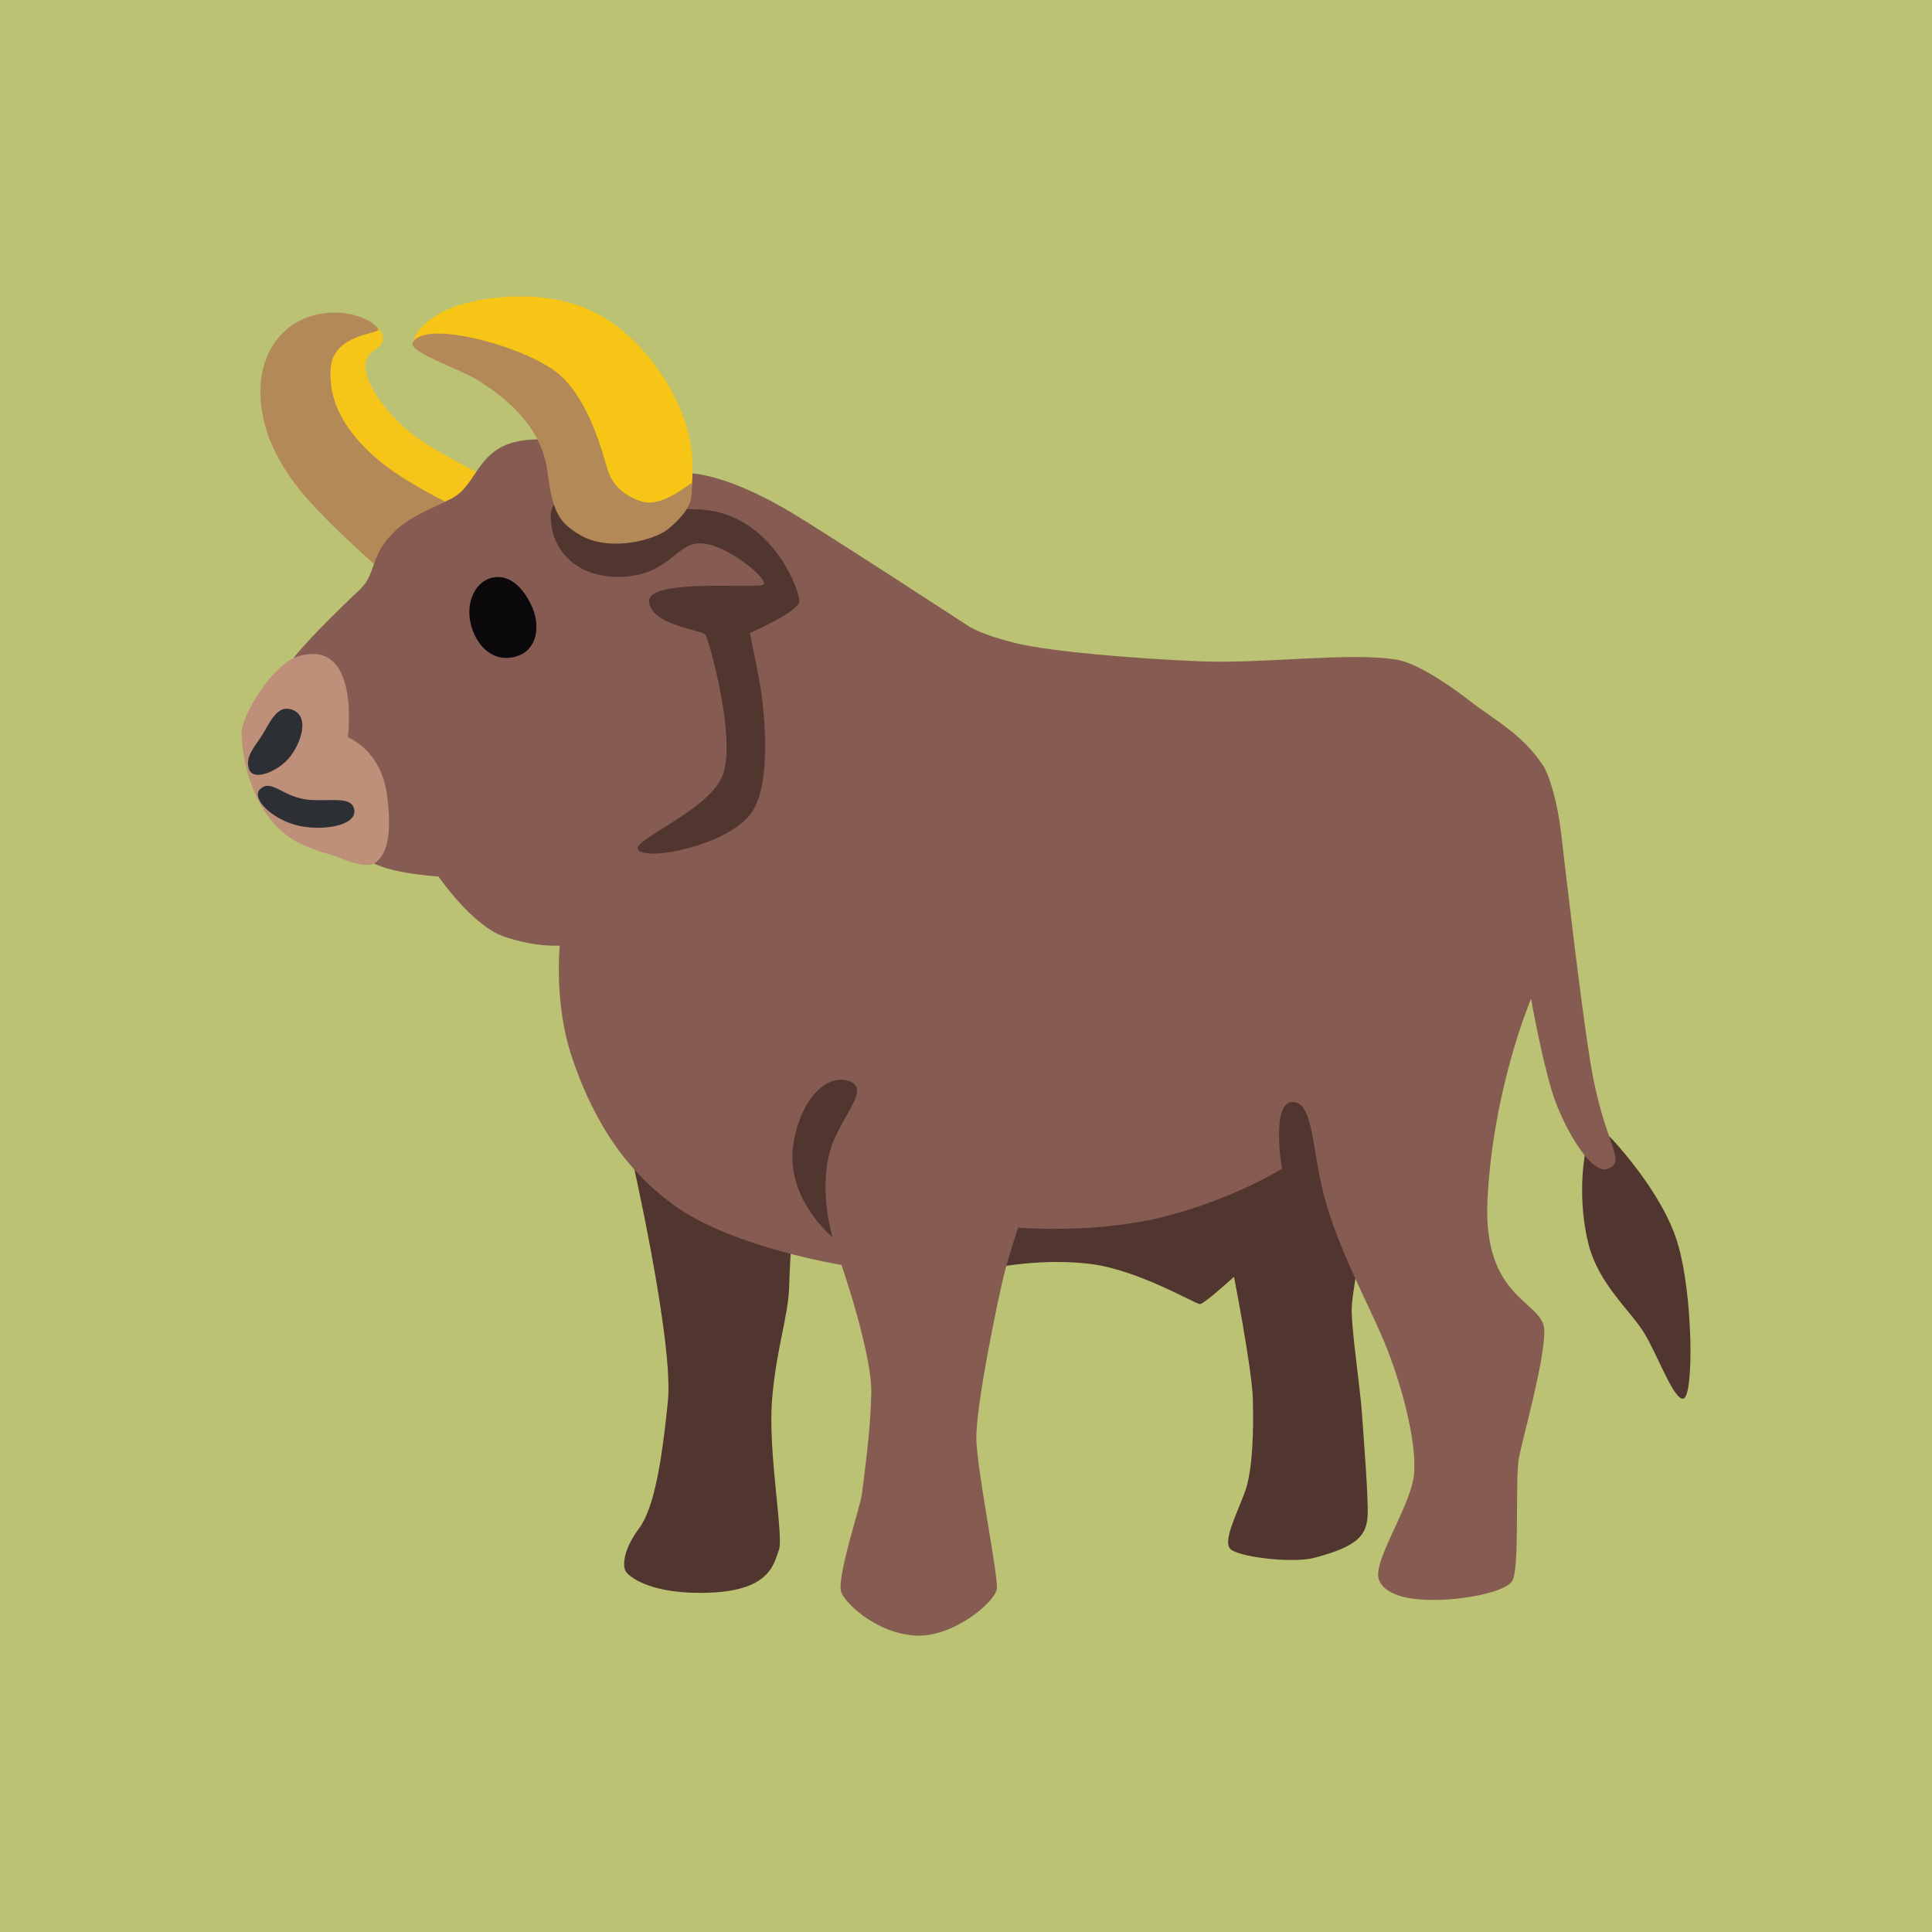 <?xml version="1.0" encoding="UTF-8"?>
<!DOCTYPE svg PUBLIC "-//W3C//DTD SVG 1.1//EN" "http://www.w3.org/Graphics/SVG/1.1/DTD/svg11.dtd">
<!-- Creator: CorelDRAW Home & Student 2019 -->
<svg xmlns="http://www.w3.org/2000/svg" xml:space="preserve" width="400px" height="400px" version="1.1" style="shape-rendering:geometricPrecision; text-rendering:geometricPrecision; image-rendering:optimizeQuality; fill-rule:evenodd; clip-rule:evenodd"
viewBox="0 0 400 400"
 xmlns:xlink="http://www.w3.org/1999/xlink">
 <defs>
  <style type="text/css">
   <![CDATA[
    .fil0 {fill:#BBC274}
    .fil6 {fill:#0C090C}
    .fil8 {fill:#2C2F33}
    .fil1 {fill:#51362F}
    .fil4 {fill:#865B52}
    .fil3 {fill:#B48958}
    .fil7 {fill:#BE9079}
    .fil2 {fill:#F6C519}
    .fil5 {fill:#F7C515}
   ]]>
  </style>
 </defs>
 <g id="Layer_x0020_1">
  <rect class="fil0" width="400" height="400"/>
  <g id="_1059859496">
   <path class="fil1" d="M144.84 232.87l-14.26 5.77c0,0 8.96,39.12 7.7,51.5 -1.25,12.38 -2.83,22.1 -6,26.34 -3.16,4.24 -3.36,7.43 -2.83,8.66 0.52,1.23 5.29,5.12 17.67,4.6 12.38,-0.53 13.09,-6 14.14,-8.84 1.05,-2.84 -2.31,-20.31 -1.41,-31.11 0.88,-10.77 3.37,-17.15 3.54,-23.5 0.18,-6.36 0.88,-15.37 0.88,-15.37l-19.43 -18.05 0 0z"/>
   <path class="fil1" d="M206.88 241.35l-0.35 21.04c0,0 9.37,-1.93 19.26,-0.7 9.89,1.23 21.74,8.31 22.62,8.31 0.88,0 7.08,-5.65 7.08,-5.65 0,0 3.72,19.09 3.9,25.29 0.17,6.17 0,14.66 -1.59,19.08 -1.58,4.42 -4.54,10.02 -3.18,11.85 1.33,1.76 12.9,3.19 17.57,1.94 8.64,-2.29 10.7,-4.5 10.95,-8.57 0.22,-3.54 -0.8,-15.99 -1.16,-21.29 -0.35,-5.3 -2.31,-18.03 -2.11,-22.1 0.18,-4.06 3.9,-23.67 3.9,-23.67l-4.77 -27.92 -72.12 22.39 0 0z"/>
   <path class="fil1" d="M328.49 237.11c0,0 -2.31,9.54 0.35,20.31 2.11,8.54 8.84,13.96 11.67,18.73 2.84,4.77 6,13.61 7.96,13.44 2.29,-0.2 2.11,-21.75 -1.23,-32.52 -3.34,-10.77 -13.96,-21.74 -13.96,-21.74l-4.79 1.78z"/>
   <path class="fil2" d="M60.37 74.33l9.72 26.34 22.27 9.54 9.72 -10.78c0,0 -13.36,-6.35 -18.21,-10.77 -6,-5.47 -8.84,-10.94 -8.13,-13.78 0.7,-2.84 3.66,-2.46 3.54,-4.95 -0.18,-3.19 -6.53,-4.42 -6.53,-4.42l-12.38 8.82 0 0z"/>
   <path class="fil3" d="M81.04 119.92c0,0 -13.34,-11.29 -19.44,-19.08 -6.25,-7.98 -8.13,-15.37 -7.61,-21.74 0.53,-6.38 4.8,-13.59 13.96,-14.32 6.53,-0.52 10.6,2.84 10.35,3.54 -0.3,0.78 -9.29,1.06 -9.82,7.79 -0.5,6.2 2.11,12.38 9.37,18.73 7.25,6.35 22.09,12.73 22.09,12.73l-18.9 12.35 0 0z"/>
   <path class="fil4" d="M108.78 91.12c-10.14,1.18 -9.72,9.19 -15.19,12.03 -5.47,2.84 -9.37,3.89 -13.08,8.14 -3.72,4.24 -2.84,7.78 -6,10.77 -3.17,2.99 -14.49,13.78 -15.37,16.8 -0.88,3.01 13.78,35.53 16.62,38.72 2.84,3.18 15.02,3.89 15.02,3.89 0,0 6.9,10.07 13.43,12.38 6.53,2.31 11.68,1.93 11.68,1.93 0,0 -1.23,11.85 2.48,22.97 3.72,11.13 9.9,22.98 21.92,31.29 12.03,8.31 33.93,11.85 33.93,11.85 0,0 6.35,18.38 6.17,26.52 -0.17,8.13 -1.4,16.34 -1.93,20.86 -0.3,2.64 -5.48,17.86 -4.24,20.52 1.23,2.66 7.68,8.48 15.46,8.84 7.79,0.35 16.35,-6.99 16.7,-9.65 0.35,-2.66 -4.07,-24.3 -4.24,-31.01 -0.18,-6.7 4.57,-29.42 5.65,-33.74 1.05,-4.25 3.01,-10.07 3.01,-10.07 0,0 15.92,1.4 30.41,-2.31 14.48,-3.72 24.2,-9.89 24.2,-9.89 0,0 -2.31,-13.61 2.11,-13.79 4.42,-0.18 4.09,9.67 6.53,19.08 2.91,11.23 9.01,22.1 12.55,30.59 3.54,8.48 6.71,20.51 6.18,27.21 -0.53,6.71 -8.84,18.38 -7.26,22.1 1.59,3.72 7.79,4.24 12.91,4.07 5.12,-0.18 13.16,-1.58 14.66,-3.89 1.61,-2.46 0.53,-21.22 1.41,-25.64 0.88,-4.42 5.4,-20.31 5.22,-26.34 -0.17,-6.03 -12.8,-6.18 -11.75,-27.04 1.18,-23.15 9.02,-41.53 9.02,-41.53 0,0 2.05,11.75 4.41,19.43 1.94,6.35 7.97,17.5 11.68,15.72 3.72,-1.76 -0.98,-5.12 -3.71,-21.39 -1.99,-11.83 -5.48,-42.24 -6.18,-48.26 -0.71,-6.03 -2.34,-11.68 -3.72,-13.79 -4.22,-6.48 -10.24,-9.54 -15.01,-13.26 -4.77,-3.71 -11.2,-7.98 -15.37,-8.66 -9.69,-1.58 -27.39,0.88 -40.65,0.35 -13.28,-0.55 -30.61,-1.96 -38.02,-3.74 -7.4,-1.78 -9.89,-3.54 -9.89,-3.54 0,0 -30.06,-19.61 -36.94,-23.68 -6.9,-4.06 -16.79,-8.84 -24.02,-7.96 -7.24,0.88 -18.59,-8.28 -30.79,-6.88l0 0z"/>
   <path class="fil1" d="M172.41 256.19c0,0 -2.84,-8.84 -0.71,-17.32 1.91,-7.66 9.42,-13.81 3.55,-15.19 -4.5,-1.06 -9.5,4.21 -10.95,12.9 -1.96,11.5 8.11,19.61 8.11,19.61l0 0z"/>
   <path class="fil1" d="M132.11 175.97c1.91,2.33 18.03,-0.88 23.15,-7.26 5.12,-6.35 2.66,-24.2 1.93,-27.92 -0.7,-3.72 -1.93,-9.72 -1.93,-9.72 0,0 10.07,-4.42 10.24,-6.52 0.18,-2.11 -5.82,-18.74 -21.22,-19.09 -15.36,-0.35 -29.87,-5.82 -30.23,0.88 -0.35,6.7 4.6,13.43 14.67,13.08 10.07,-0.35 11.3,-7.43 16.8,-6.9 5.49,0.52 13.6,7.43 12.55,8.48 -1.06,1.06 -24.03,-1.4 -23.68,3.55 0.35,4.94 10.95,5.82 11.68,6.9 0.7,1.05 6.7,22.27 3.36,29.53 -3.36,7.2 -18.9,13.03 -17.32,14.99l0 0z"/>
   <path class="fil5" d="M86.86 72.22c0,0 21.74,3.19 27.39,10.95 5.65,7.75 9.9,23.57 18.03,23.14 10,-0.52 11.4,-0.97 11.05,-11.22 -0.35,-10.24 -8.39,-23.78 -19.01,-29.78 -10.62,-6 -24.35,-3.94 -30.4,-1.76 -6.33,2.29 -10.4,7.61 -7.06,8.67z"/>
   <path class="fil3" d="M85.45 70.99c-0.85,1.88 9.67,5.4 13.26,7.6 8.31,5.13 13.61,11.13 14.67,19.26 1.05,8.14 2.33,10.32 6.7,12.91 6,3.54 15.37,1.18 18.38,-1.33 5.82,-4.87 4.47,-7.18 4.87,-9.29 0.18,-0.98 -5.65,5.05 -10.34,3.71 -4.25,-1.2 -6.36,-4.06 -7.08,-6.27 -1.06,-3.27 -3.55,-13.89 -9.72,-19.71 -6.18,-5.83 -28.43,-12.03 -30.74,-6.88l0 0z"/>
   <path class="fil6" d="M110.21 125.77c1.86,4.32 0.88,9.9 -4.87,10.43 -3.59,0.32 -6.73,-2.49 -7.86,-6.94 -1.1,-4.44 0.83,-8.76 4.32,-9.64 3.52,-0.88 6.6,1.94 8.41,6.15l0 0z"/>
   <path class="fil7" d="M72.02 152.64c0,0 2.69,-20.51 -10.17,-16.8 -5.47,1.59 -11.92,12.46 -11.85,16 0.15,6.43 2.84,17.4 10.95,22.17 3.41,2.01 8.03,3.01 9.29,3.54 1.23,0.53 5.57,2.31 7.33,1.15 2.86,-1.85 3.54,-6.72 2.56,-14.06 -1.2,-9.36 -8.11,-12 -8.11,-12l0 0z"/>
   <path class="fil8" d="M53.82 152.89c1.85,-2.61 3.36,-7.5 6.98,-5.82 3.61,1.68 1.05,7.73 -1.23,10.17 -2.56,2.73 -7.06,4.39 -7.96,2.11 -0.81,-2.04 0.27,-3.72 2.21,-6.46l0 0z"/>
   <path class="fil8" d="M53.74 163.51c-1.4,1.46 1.33,5.13 6.46,6.98 5.12,1.86 13.73,0.78 13.15,-2.83 -0.45,-2.84 -4.59,-1.76 -9.01,-2.04 -5.83,-0.35 -8.14,-4.69 -10.6,-2.11l0 0z"/>
  </g>
 </g>
</svg>
